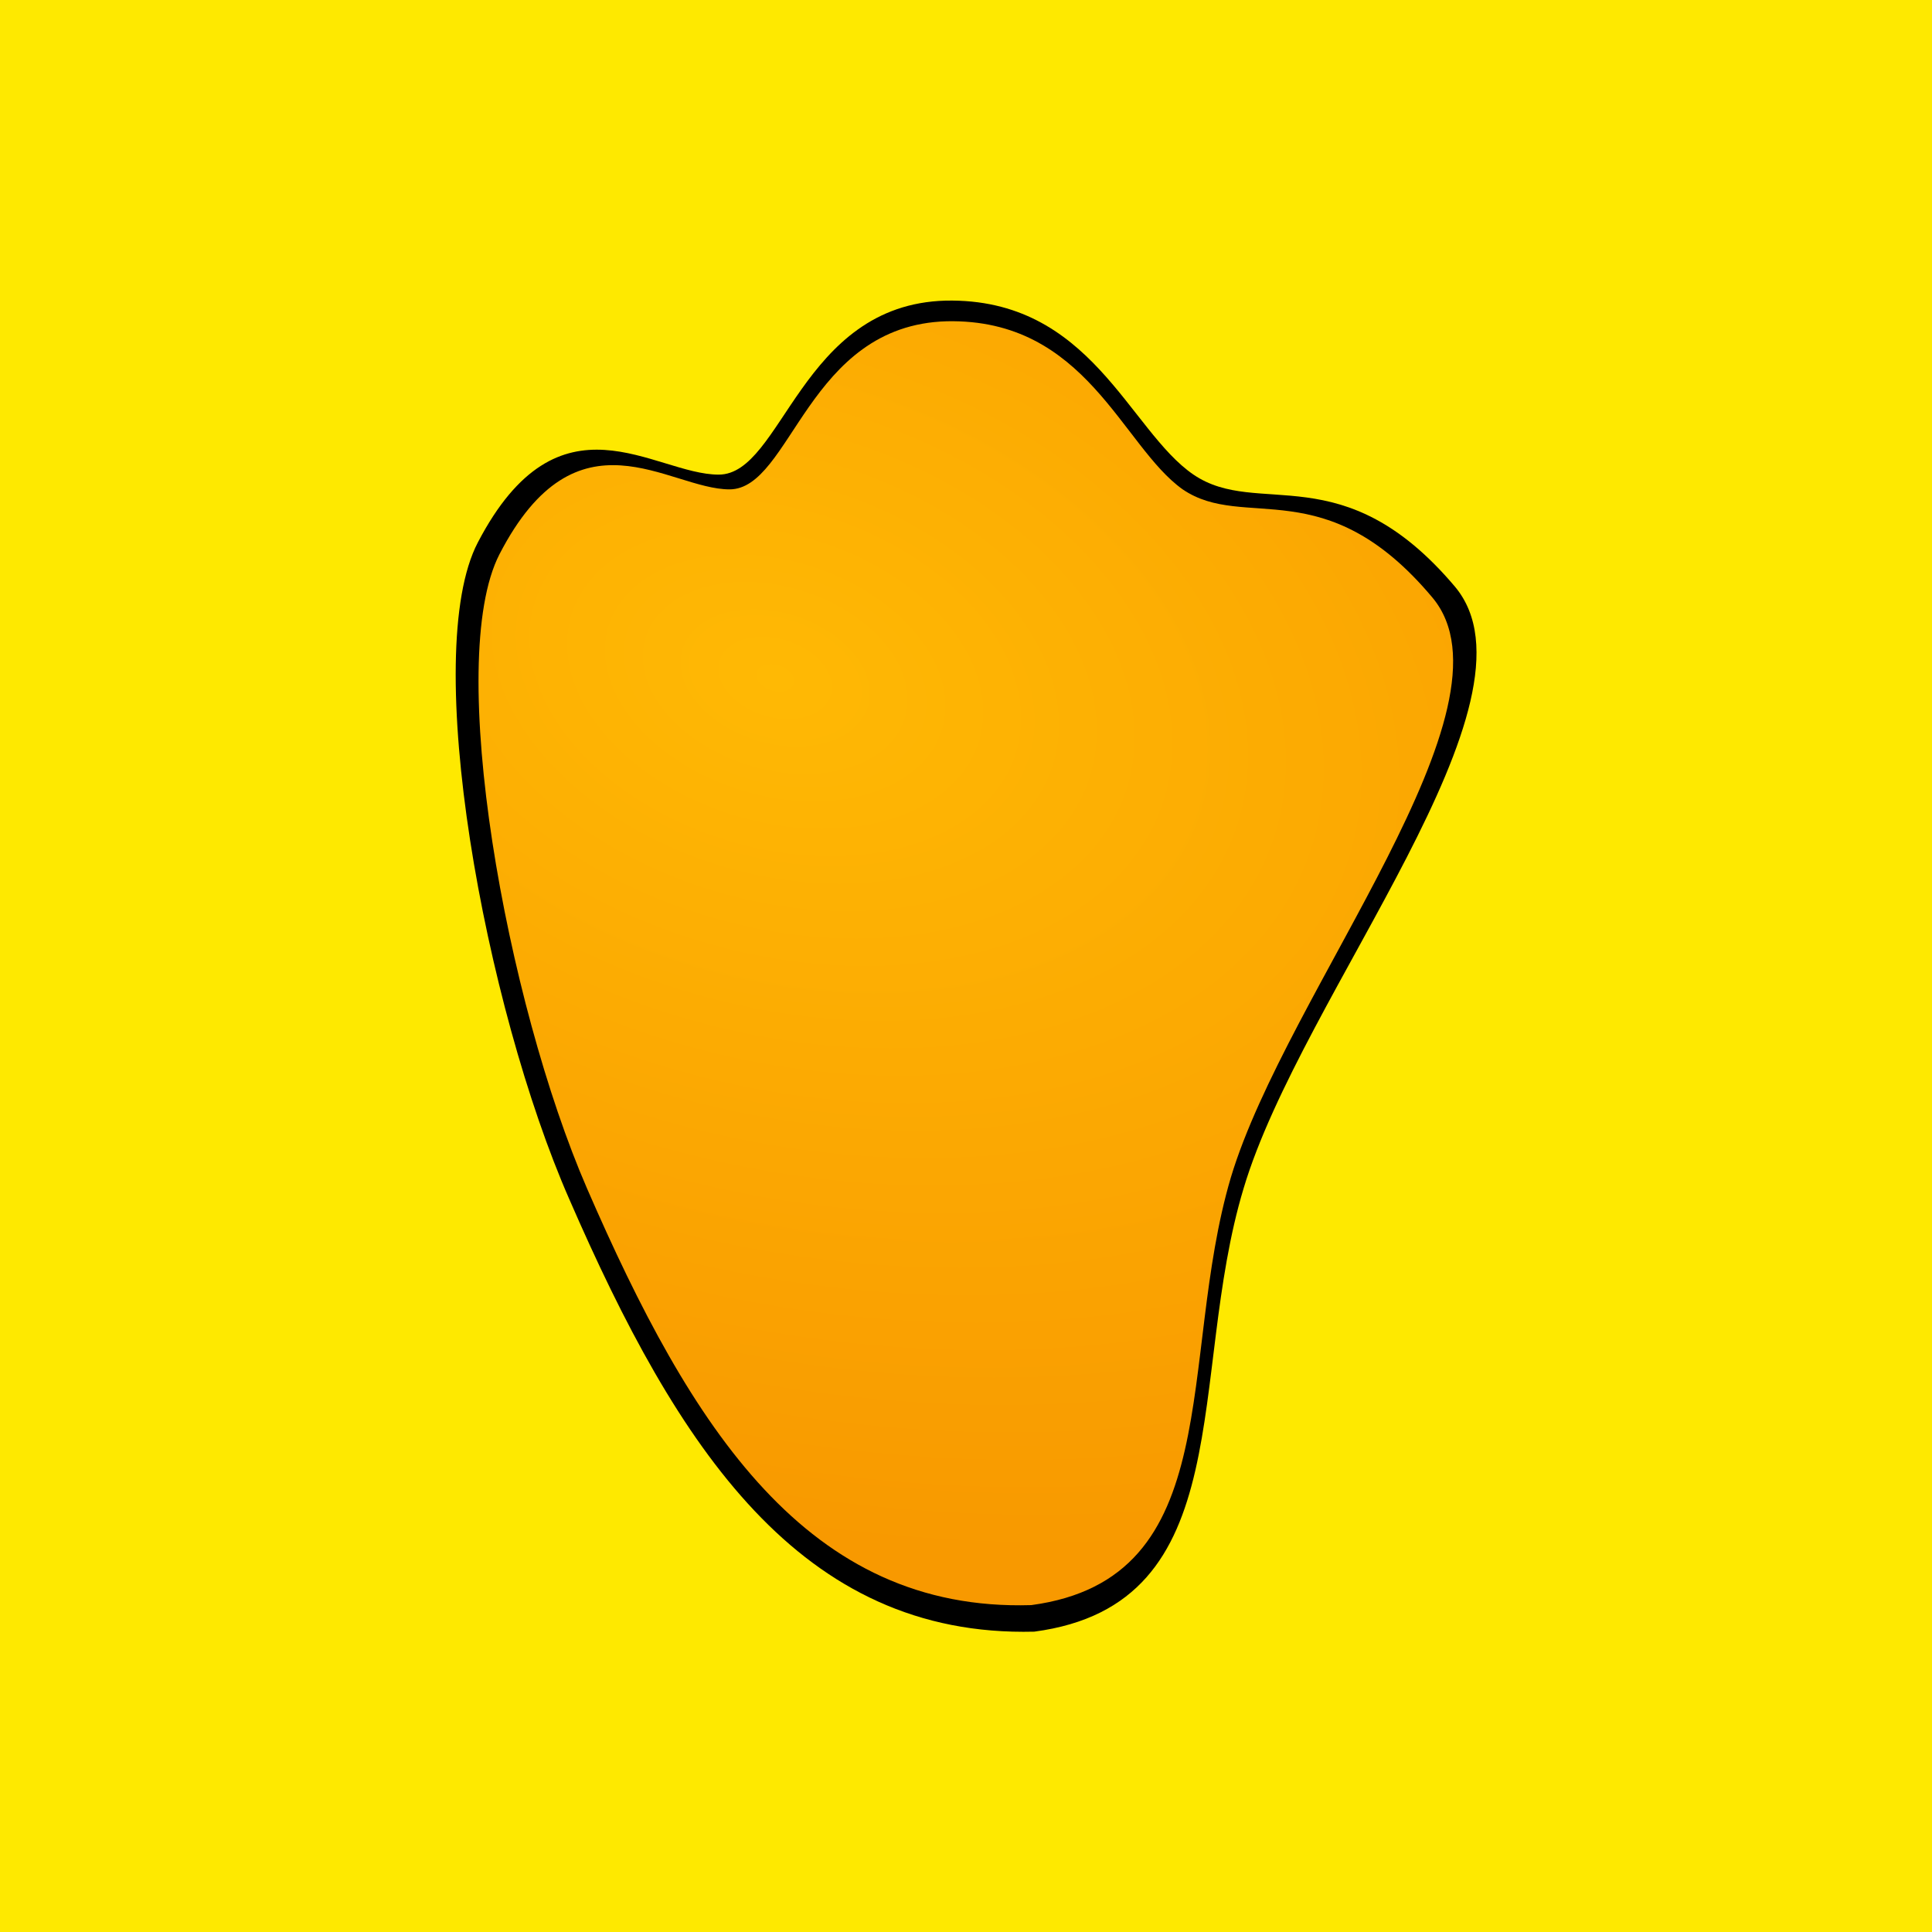 <?xml version="1.0" encoding="UTF-8" standalone="no"?>
<!DOCTYPE svg PUBLIC "-//W3C//DTD SVG 1.1//EN" "http://www.w3.org/Graphics/SVG/1.1/DTD/svg11.dtd">
<svg width="100%" height="100%" viewBox="0 0 2048 2048" version="1.1" xmlns="http://www.w3.org/2000/svg" xmlns:xlink="http://www.w3.org/1999/xlink" xml:space="preserve" xmlns:serif="http://www.serif.com/" style="fill-rule:evenodd;clip-rule:evenodd;stroke-linejoin:round;stroke-miterlimit:2;">
    <rect x="0" y="0" width="2048" height="2048" style="fill:rgb(254,233,0);"/>
    <g transform="matrix(5.418,0,0,5.418,-164.991,-700.13)">
        <g id="path9492" transform="matrix(192.333,0,0,192.333,71.051,174)">
            <path d="M0.841,1.427C1.052,1.399 0.996,1.168 1.054,0.976C1.113,0.778 1.366,0.48 1.269,0.364C1.155,0.229 1.069,0.295 1.003,0.25C0.937,0.205 0.899,0.07 0.751,0.073C0.603,0.077 0.585,0.25 0.52,0.25C0.454,0.25 0.358,0.16 0.275,0.319C0.216,0.432 0.282,0.791 0.368,0.987C0.478,1.24 0.603,1.433 0.841,1.427Z"/>
        </g>
        <g id="path21800" transform="matrix(192.333,0,0,192.333,71.051,174)">
            <path d="M0.838,1.4C1.039,1.373 0.986,1.151 1.041,0.965C1.098,0.775 1.339,0.486 1.246,0.375C1.137,0.245 1.055,0.308 0.992,0.265C0.93,0.221 0.894,0.091 0.752,0.094C0.61,0.098 0.594,0.265 0.531,0.265C0.469,0.265 0.376,0.178 0.297,0.331C0.241,0.44 0.304,0.787 0.386,0.976C0.492,1.22 0.61,1.407 0.838,1.4Z" style="fill:url(#_Radial1);"/>
        </g>
    </g>
    <defs>
        <radialGradient id="_Radial1" cx="0" cy="0" r="1" gradientUnits="userSpaceOnUse" gradientTransform="matrix(1.21,0.377,-0.251,0.804,0.577,0.458)"><stop offset="0" style="stop-color:rgb(255,185,4);stop-opacity:1"/><stop offset="1" style="stop-color:rgb(248,153,0);stop-opacity:1"/></radialGradient>
    </defs>
</svg>
